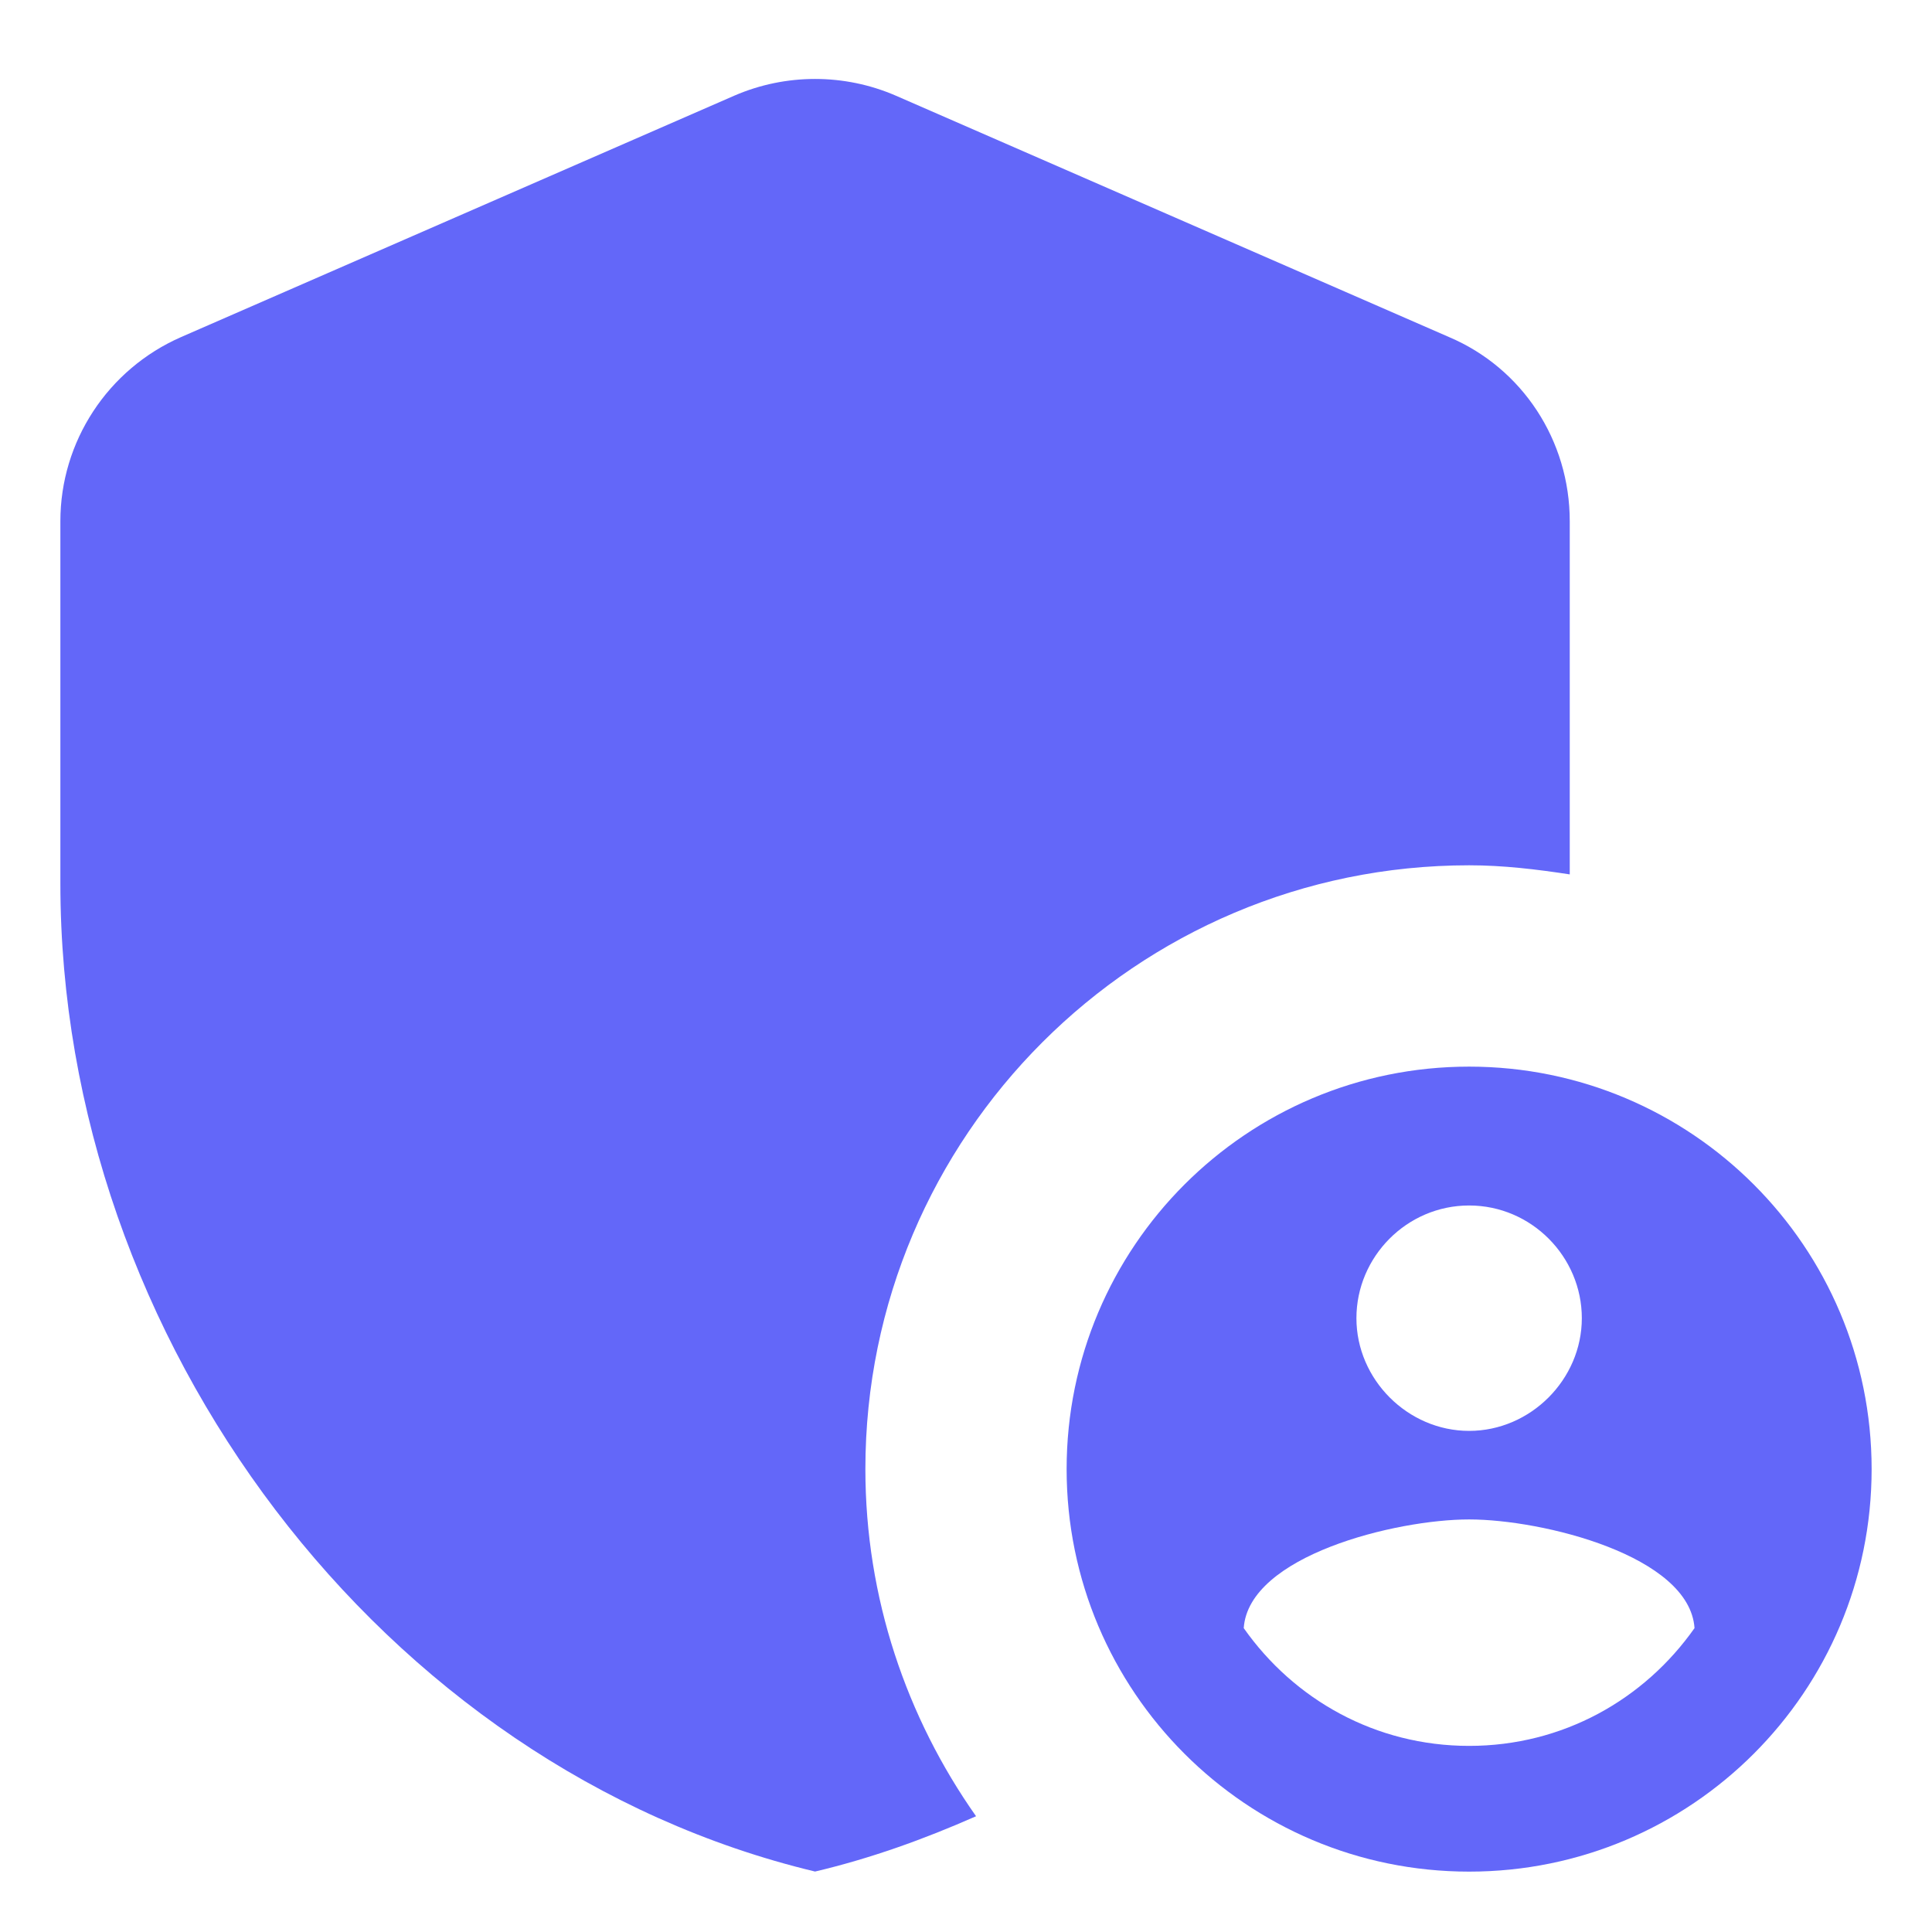<svg width="24" height="24" viewBox="0 0 24 24" fill="none" xmlns="http://www.w3.org/2000/svg">
<path d="M18.25 10.749C18.675 10.749 19.087 10.799 19.5 10.862V6.474C19.5 5.474 18.913 4.574 18 4.187L11.125 1.187C10.488 0.912 9.762 0.912 9.125 1.187L2.25 4.187C1.337 4.587 0.75 5.487 0.75 6.474V10.974C0.75 16.649 4.75 21.962 10.125 23.249C10.812 23.087 11.475 22.849 12.125 22.562C11.262 21.337 10.75 19.849 10.75 18.249C10.75 14.112 14.113 10.749 18.25 10.749Z" fill="#6367F9"/>
<path d="M18.25 13.25C15.488 13.25 13.25 15.488 13.25 18.25C13.25 21.012 15.488 23.25 18.25 23.25C21.012 23.25 23.25 21.012 23.25 18.25C23.25 15.488 21.012 13.25 18.25 13.25ZM18.25 14.975C19.025 14.975 19.65 15.613 19.65 16.375C19.65 17.137 19.012 17.775 18.25 17.775C17.488 17.775 16.85 17.137 16.85 16.375C16.85 15.613 17.475 14.975 18.25 14.975ZM18.25 21.688C17.087 21.688 16.075 21.113 15.45 20.225C15.512 19.325 17.337 18.875 18.25 18.875C19.163 18.875 20.988 19.325 21.05 20.225C20.425 21.113 19.413 21.688 18.25 21.688Z" fill="#6367F9"/>
</svg>
